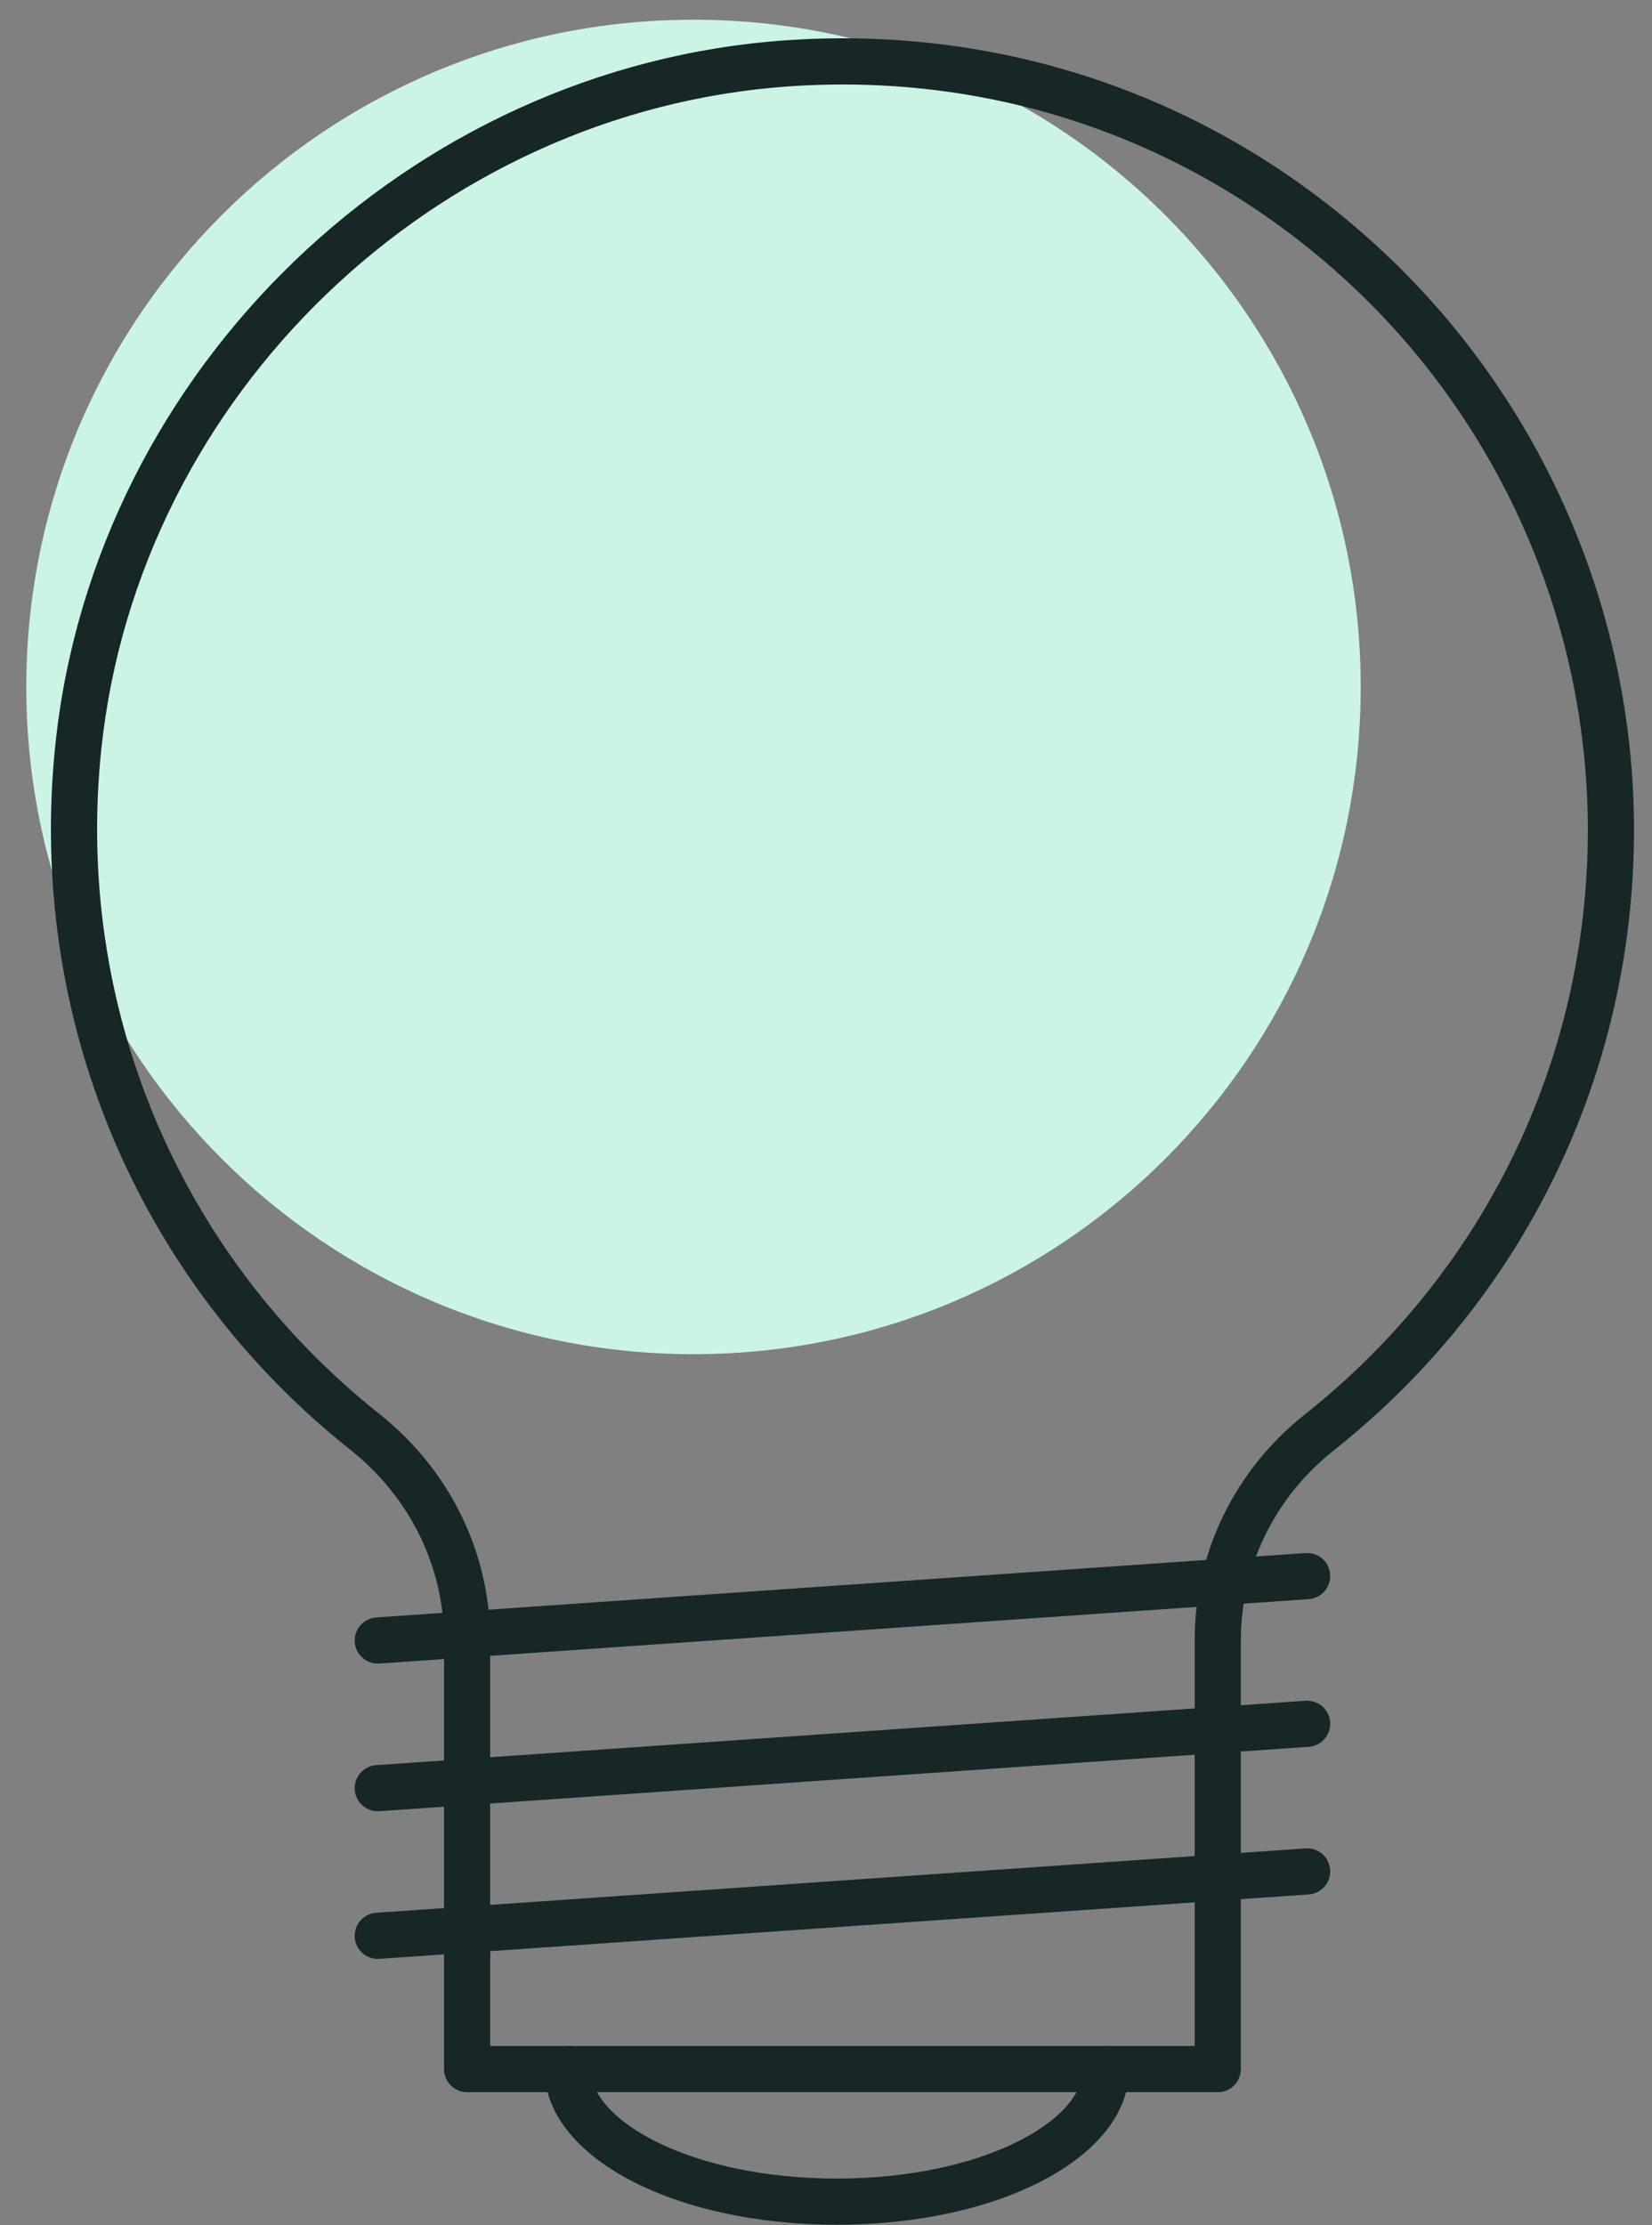 <svg width="49" height="66" viewBox="0 0 49 66" fill="none" xmlns="http://www.w3.org/2000/svg">
<rect x="0" y="0" width="49" height="66" fill="#808080" stroke="none"/>
<g clip-path="url(#clip0_1_66)">
<path d="M20.57 40.165C31.5 40.165 40.36 31.305 40.36 20.375C40.36 9.445 31.5 0.585 20.57 0.585C9.64 0.585 0.78 9.445 0.78 20.375C0.78 31.305 9.64 40.165 20.57 40.165Z" fill="#CCF4E5"/>
<path d="M36.12 62.054H13.856C13.477 62.054 13.171 61.747 13.171 61.369V48.657C13.171 46.466 12.158 44.404 10.392 43.001C4.055 37.966 0.786 30.133 1.646 22.046C2.828 10.932 12.145 1.968 23.319 1.195C29.909 0.739 36.194 2.959 41.003 7.447C45.746 11.873 48.466 18.131 48.466 24.616C48.466 31.826 45.22 38.534 39.56 43.02C37.809 44.408 36.804 46.462 36.804 48.656V61.369C36.804 61.747 36.498 62.054 36.12 62.054ZM14.54 60.684H35.435V48.656C35.435 46.041 36.628 43.596 38.71 41.946C44.04 37.722 47.097 31.405 47.097 24.616C47.097 18.509 44.535 12.616 40.068 8.448C35.541 4.223 29.631 2.134 23.413 2.561C12.893 3.289 4.12 11.728 3.008 22.192C2.198 29.808 5.276 37.187 11.243 41.929C13.339 43.594 14.54 46.046 14.54 48.657V60.684Z" fill="#172627"/>
<path d="M24.821 65.985C19.959 65.985 16.151 63.958 16.151 61.369C16.151 60.991 16.457 60.684 16.835 60.684C17.214 60.684 17.52 60.991 17.52 61.369C17.52 62.905 20.518 64.616 24.821 64.616C29.123 64.616 32.122 62.905 32.122 61.369C32.122 60.991 32.428 60.684 32.807 60.684C33.185 60.684 33.491 60.991 33.491 61.369C33.491 63.958 29.683 65.985 24.821 65.985Z" fill="#172627"/>
<path d="M11.205 49.342C10.848 49.342 10.547 49.066 10.522 48.705C10.496 48.327 10.781 48 11.158 47.974L38.723 46.064C39.111 46.042 39.427 46.323 39.453 46.7C39.479 47.077 39.195 47.404 38.818 47.43L11.253 49.34C11.236 49.341 11.22 49.342 11.205 49.342Z" fill="#172627"/>
<path d="M11.205 53.721C10.848 53.721 10.547 53.445 10.522 53.084C10.496 52.707 10.781 52.38 11.158 52.354L38.723 50.444C39.111 50.424 39.427 50.702 39.453 51.079C39.479 51.457 39.195 51.784 38.818 51.81L11.253 53.72C11.236 53.721 11.22 53.721 11.205 53.721Z" fill="#172627"/>
<path d="M11.205 58.101C10.848 58.101 10.547 57.825 10.522 57.464C10.496 57.086 10.781 56.759 11.158 56.733L38.723 54.823C39.111 54.798 39.427 55.082 39.453 55.459C39.479 55.836 39.195 56.163 38.818 56.189L11.253 58.099C11.236 58.1 11.22 58.101 11.205 58.101Z" fill="#172627"/>
</g>
<defs>
<clipPath id="clip0_1_66">
<rect width="47.69" height="65.4" fill="white" transform="translate(0.78 0.585)"/>
</clipPath>
</defs>
</svg>
